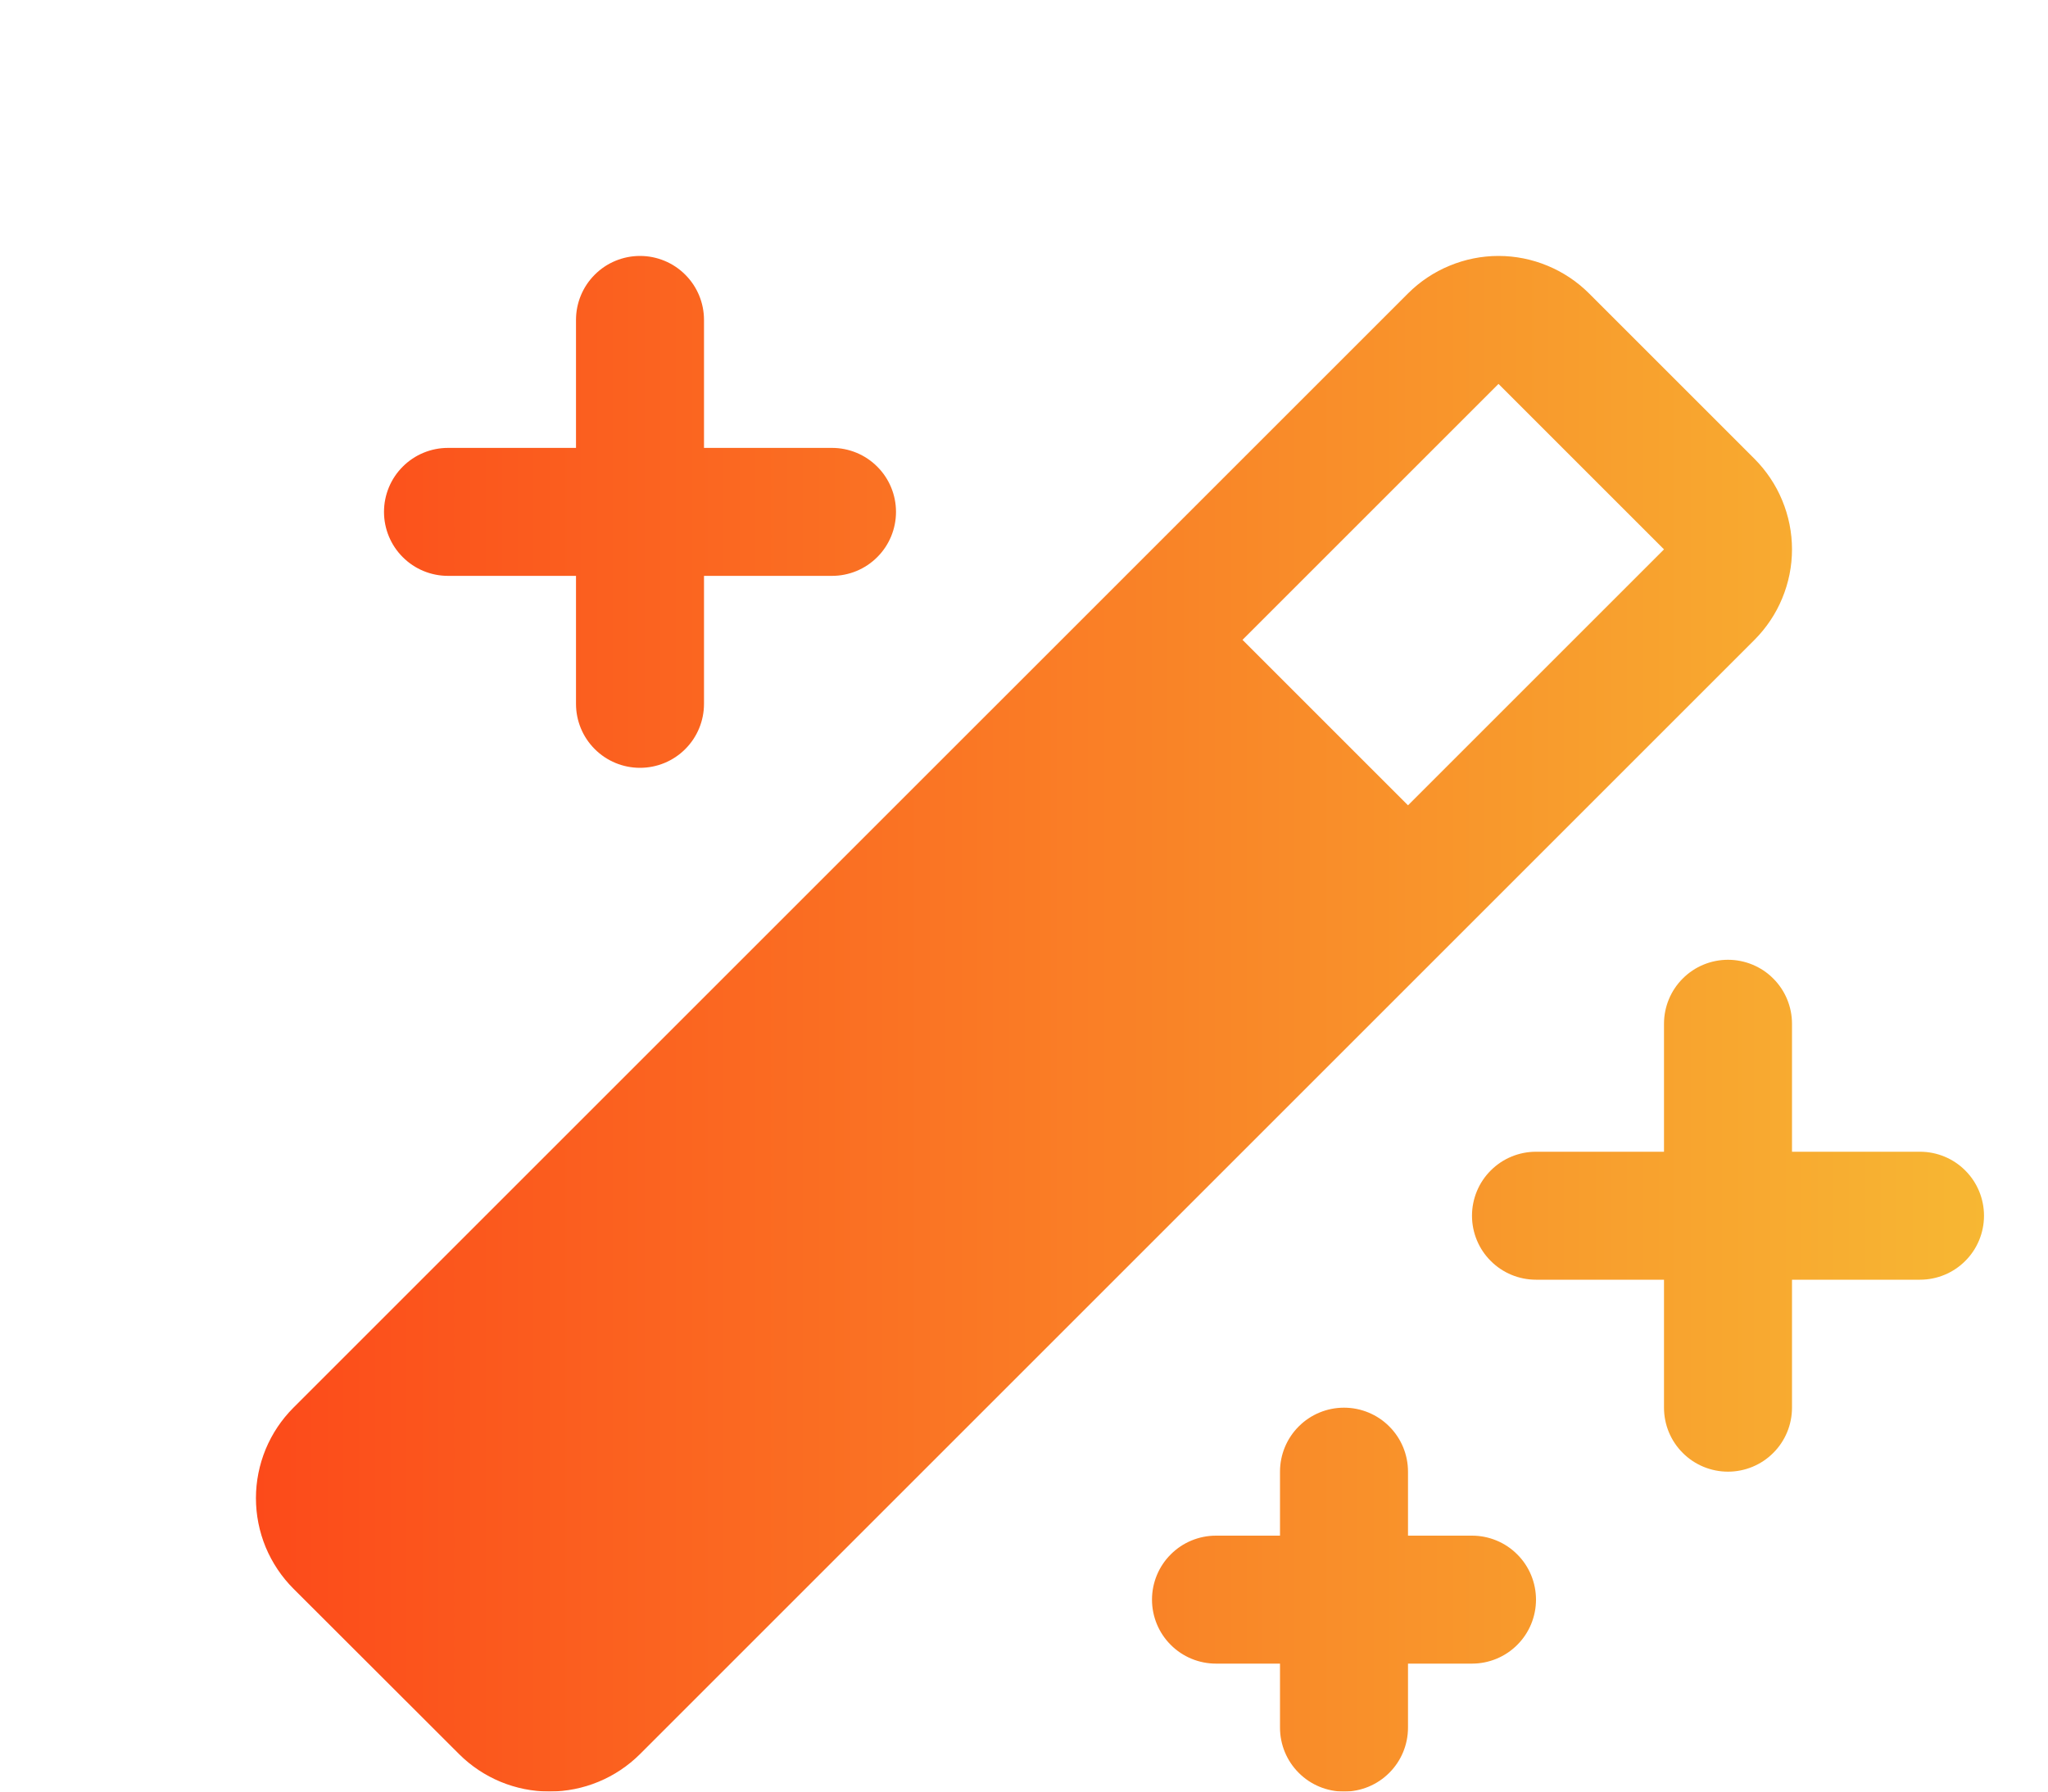  <svg width="32" height="28" viewBox="0 0 32 28" fill="none" xmlns="http://www.w3.org/2000/svg">
<g filter="url(#filter0_d_4111_12)">
<path d="M31 15C31 15.265 30.895 15.52 30.707 15.707C30.52 15.895 30.265 16 30 16H28V18C28 18.265 27.895 18.52 27.707 18.707C27.52 18.895 27.265 19 27 19C26.735 19 26.48 18.895 26.293 18.707C26.105 18.52 26 18.265 26 18V16H24C23.735 16 23.48 15.895 23.293 15.707C23.105 15.52 23 15.265 23 15C23 14.735 23.105 14.48 23.293 14.293C23.48 14.105 23.735 14 24 14H26V12C26 11.735 26.105 11.48 26.293 11.293C26.48 11.105 26.735 11 27 11C27.265 11 27.52 11.105 27.707 11.293C27.895 11.48 28 11.735 28 12V14H30C30.265 14 30.52 14.105 30.707 14.293C30.895 14.48 31 14.735 31 15ZM7 5H9V7C9 7.265 9.105 7.52 9.293 7.707C9.48 7.895 9.735 8 10 8C10.265 8 10.52 7.895 10.707 7.707C10.895 7.52 11 7.265 11 7V5H13C13.265 5 13.52 4.895 13.707 4.707C13.895 4.52 14 4.265 14 4C14 3.735 13.895 3.48 13.707 3.293C13.52 3.105 13.265 3 13 3H11V1C11 0.735 10.895 0.48 10.707 0.293C10.52 0.105 10.265 0 10 0C9.735 0 9.48 0.105 9.293 0.293C9.105 0.48 9 0.735 9 1V3H7C6.735 3 6.48 3.105 6.293 3.293C6.105 3.48 6 3.735 6 4C6 4.265 6.105 4.52 6.293 4.707C6.48 4.895 6.735 5 7 5ZM23 20H22V19C22 18.735 21.895 18.48 21.707 18.293C21.52 18.105 21.265 18 21 18C20.735 18 20.48 18.105 20.293 18.293C20.105 18.48 20 18.735 20 19V20H19C18.735 20 18.48 20.105 18.293 20.293C18.105 20.48 18 20.735 18 21C18 21.265 18.105 21.52 18.293 21.707C18.48 21.895 18.735 22 19 22H20V23C20 23.265 20.105 23.52 20.293 23.707C20.48 23.895 20.735 24 21 24C21.265 24 21.52 23.895 21.707 23.707C21.895 23.52 22 23.265 22 23V22H23C23.265 22 23.52 21.895 23.707 21.707C23.895 21.52 24 21.265 24 21C24 20.735 23.895 20.48 23.707 20.293C23.52 20.105 23.265 20 23 20ZM27.414 6L10 23.414C9.625 23.788 9.116 23.999 8.586 23.999C8.056 23.999 7.548 23.788 7.173 23.414L4.585 20.829C4.399 20.643 4.252 20.422 4.151 20.18C4.051 19.937 3.999 19.677 3.999 19.414C3.999 19.152 4.051 18.892 4.151 18.649C4.252 18.406 4.399 18.186 4.585 18L22 0.586C22.186 0.4 22.406 0.253 22.649 0.153C22.892 0.052 23.152 0 23.414 0C23.677 0 23.937 0.052 24.18 0.153C24.422 0.253 24.643 0.4 24.829 0.586L27.414 3.171C27.599 3.357 27.747 3.577 27.847 3.82C27.948 4.063 28 4.323 28 4.586C28 4.848 27.948 5.108 27.847 5.351C27.747 5.594 27.599 5.814 27.414 6ZM26 4.586L23.414 2L19.414 6L22 8.586L26 4.586Z" fill="url(#paint0_linear_4111_12)"/>
</g>
<defs>
<filter id="filter0_d_4111_12" x="-0.001" y="0" width="35.001" height="32" filterUnits="userSpaceOnUse" color-interpolation-filters="sRGB">
<feFlood flood-opacity="0" result="BackgroundImageFix"/>
<feColorMatrix in="SourceAlpha" type="matrix" values="0 0 0 0 0 0 0 0 0 0 0 0 0 0 0 0 0 0 127 0" result="hardAlpha"/>
<feOffset dy="4"/>
<feGaussianBlur stdDeviation="2"/>
<feComposite in2="hardAlpha" operator="out"/>
<feColorMatrix type="matrix" values="0 0 0 0 0 0 0 0 0 0 0 0 0 0 0 0 0 0 0.25 0"/>
<feBlend mode="normal" in2="BackgroundImageFix" result="effect1_dropShadow_4111_12"/>
<feBlend mode="normal" in="SourceGraphic" in2="effect1_dropShadow_4111_12" result="shape"/>
</filter>
<linearGradient id="paint0_linear_4111_12" x1="3.999" y1="12" x2="31" y2="12" gradientUnits="userSpaceOnUse">
<stop stop-color="#FC4A1A"/>
<stop offset="1" stop-color="#F7B733"/>
</linearGradient>
</defs>
</svg>
